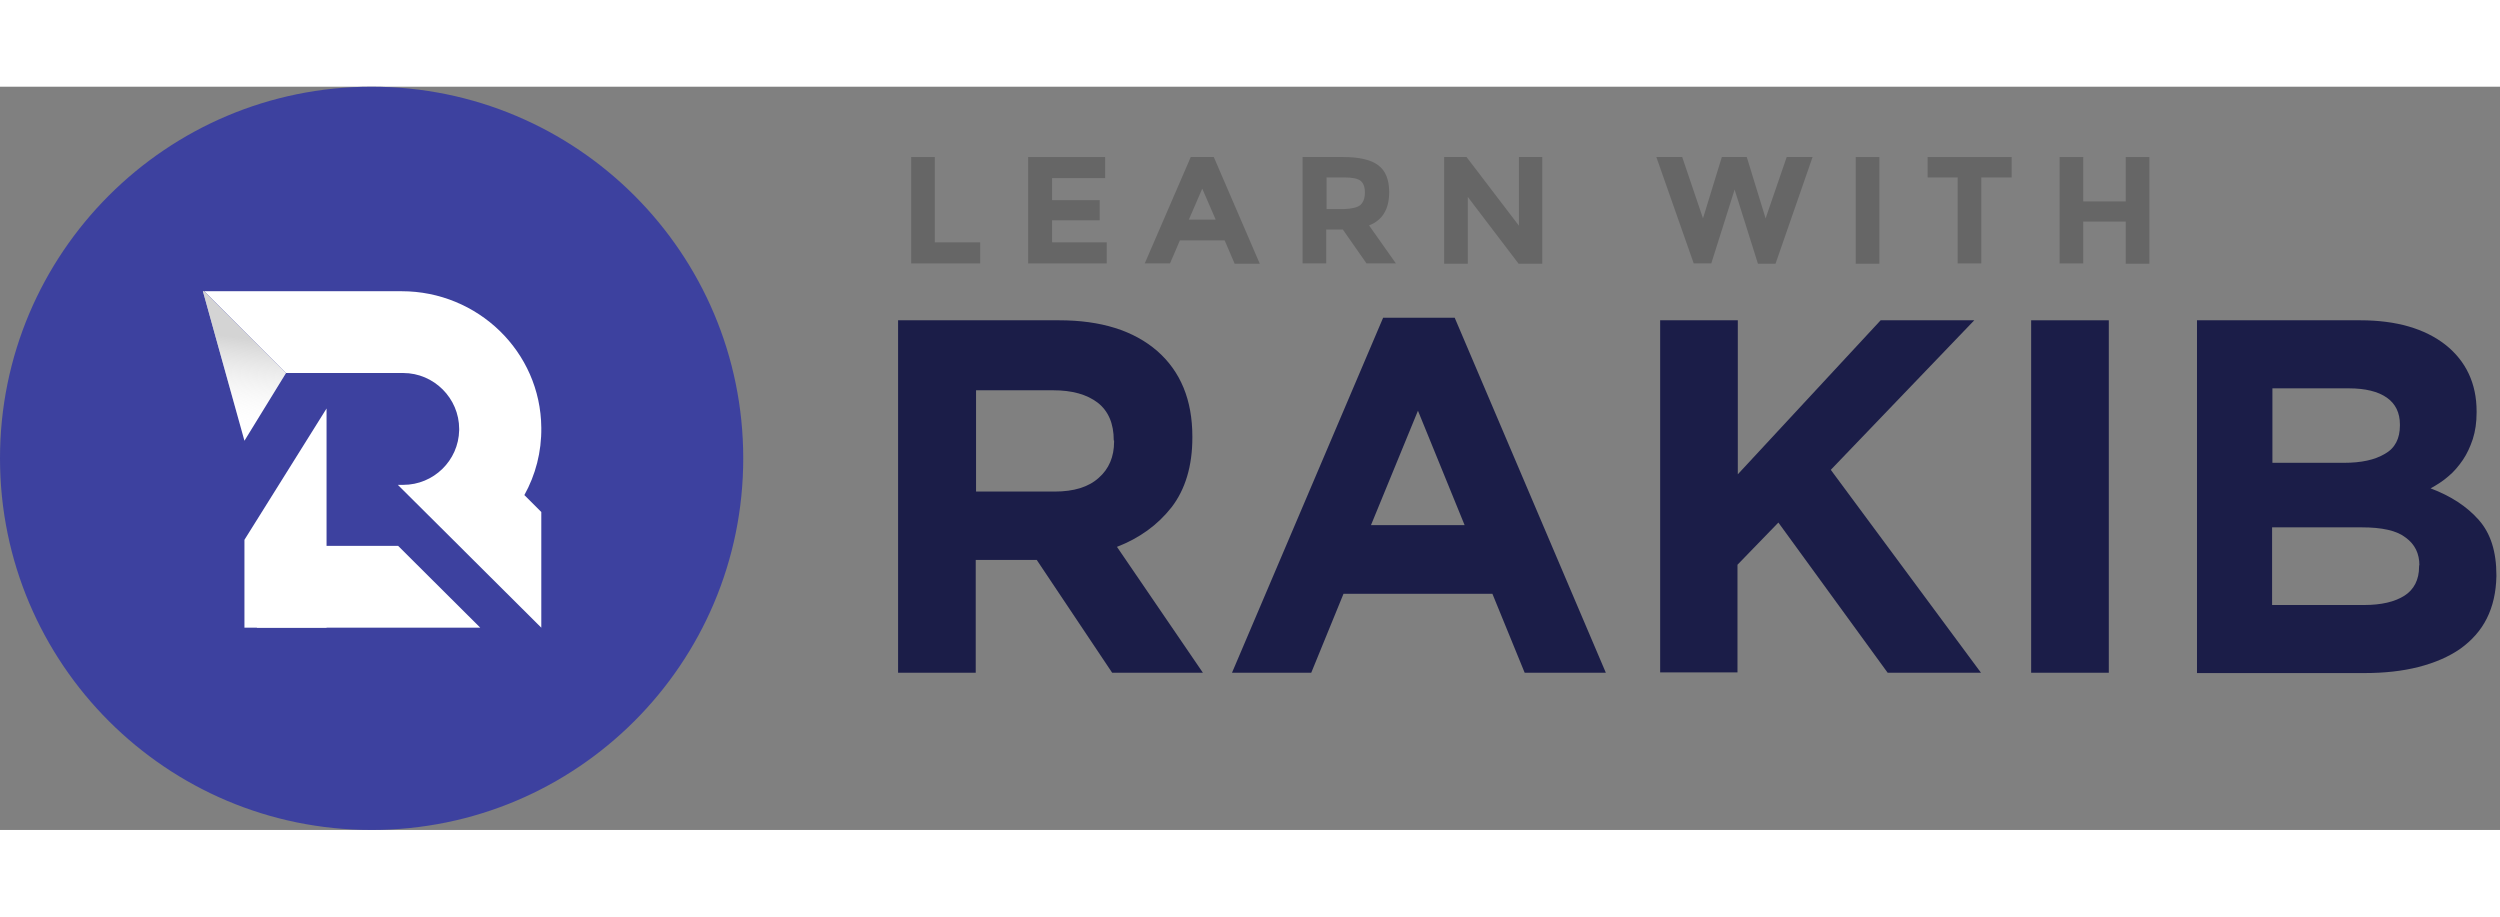 <svg
                  width="120"
                  viewBox="0 0 148 44"
                  fill="none"
                  xmlns="http://www.w3.org/2000/svg"
                >
                  <rect x="0" y="0" width="148" height="44" fill="#808080" stroke="none"/>
                  <g clip-path="url(#clip0_3915_17635)">
                    <path
                      d="M22 44C34.15 44 44 34.15 44 22C44 9.85 34.15 0 22 0C9.85 0 0 9.85 0 22C0 34.15 9.85 44 22 44Z"
                      fill="#3D419F"
                    />
                    <path
                      d="M16.93 16.949L14.471 20.96L12.012 12.107H12.069L16.93 16.949Z"
                      fill="white"
                    />
                    <path
                      d="M31.042 24.175L32.045 25.178V32.026L27.543 27.543L27.183 27.183L23.551 23.57H23.873C25.67 23.57 27.145 22.133 27.183 20.335C27.183 20.317 27.183 20.279 27.183 20.26C27.183 18.444 25.689 16.949 23.873 16.949H16.93L12.088 12.107H23.778C28.28 12.107 32.007 15.682 32.045 20.184C32.064 21.622 31.704 22.984 31.042 24.175Z"
                      fill="white"
                    />
                    <path
                      d="M14.471 26.824V28.98V32.026H19.332V28.98V23.911V19.049L14.471 26.824Z"
                      fill="white"
                    />
                    <path
                      d="M28.432 32.026H15.209V27.183H23.57L28.432 32.026Z"
                      fill="white"
                    />
                    <path
                      opacity="0.57"
                      d="M16.93 16.949L14.471 20.96L12.012 12.107H12.069L16.93 16.949Z"
                      fill="url(#paint0_linear_3915_17635)"
                    />
                    <path
                      d="M53.941 10.461V4.162H55.341V9.212H58.027V10.461H53.941Z"
                      fill="#666666"
                    />
                    <path
                      d="M65.424 4.162V5.41H62.284V6.715H65.103V7.907H62.284V9.212H65.519V10.461H60.865V4.162H65.424Z"
                      fill="#666666"
                    />
                    <path
                      d="M73.085 10.461L72.499 9.099H69.85L69.264 10.461H67.769L70.493 4.162H71.856L74.579 10.48H73.085V10.461ZM71.174 6.034L70.38 7.869H71.969L71.174 6.034Z"
                      fill="#666666"
                    />
                    <path
                      d="M82.24 6.242C82.24 7.245 81.842 7.907 81.048 8.21L82.637 10.461H80.897L79.497 8.456H78.513V10.461H77.113V4.162H79.497C80.48 4.162 81.18 4.332 81.597 4.653C82.032 4.975 82.24 5.524 82.24 6.242ZM80.537 6.999C80.707 6.848 80.802 6.602 80.802 6.261C80.802 5.921 80.707 5.694 80.537 5.561C80.348 5.429 80.045 5.372 79.591 5.372H78.532V7.245H79.553C80.026 7.226 80.367 7.15 80.537 6.999Z"
                      fill="#666666"
                    />
                    <path
                      d="M89.902 4.162H91.302V10.48H89.902L86.894 6.526V10.48H85.494V4.162H86.818L89.921 8.229V4.162H89.902Z"
                      fill="#666666"
                    />
                    <path
                      d="M100.817 7.794L101.933 4.162H103.408L104.524 7.794L105.773 4.162H107.305L105.111 10.48H104.07L102.689 6.091L101.308 10.461H100.268L98.055 4.162H99.587L100.817 7.794Z"
                      fill="#666666"
                    />
                    <path
                      d="M109.859 4.162H111.259V10.48H109.859V4.162Z"
                      fill="#666666"
                    />
                    <path
                      d="M117.293 5.372V10.461H115.893V5.372H114.115V4.162H119.09V5.372H117.293Z"
                      fill="#666666"
                    />
                    <path
                      d="M125.843 4.162H127.243V10.48H125.843V7.983H123.328V10.461H121.928V4.162H123.328V6.791H125.843V4.162Z"
                      fill="#666666"
                    />
                    <path
                      d="M65.84 34.693L61.376 28.016H57.763V34.693H53.166V13.828H62.7C65.178 13.828 67.108 14.434 68.507 15.644C69.888 16.855 70.588 18.538 70.588 20.714V20.77C70.588 22.454 70.172 23.835 69.359 24.894C68.526 25.954 67.448 26.729 66.124 27.24L71.212 34.693H65.84ZM65.935 20.941C65.935 19.938 65.613 19.2 64.989 18.709C64.346 18.217 63.476 17.971 62.341 17.971H57.782V23.967H62.435C63.57 23.967 64.44 23.703 65.046 23.154C65.651 22.624 65.954 21.905 65.954 21.016V20.941H65.935Z"
                      fill="#1B1D48"
                    />
                    <path
                      d="M90.261 34.693L88.351 30.021H79.535L77.625 34.693H72.934L81.881 13.677H86.118L95.066 34.693H90.261ZM83.943 19.181L81.162 25.954H86.705L83.943 19.181Z"
                      fill="#1B1D48"
                    />
                    <path
                      d="M111.75 34.693L105.28 25.802L102.859 28.299V34.674H98.281V13.828H102.878V22.946L111.334 13.828H116.876L108.383 22.681L117.274 34.693H111.75Z"
                      fill="#1B1D48"
                    />
                    <path
                      d="M120.244 34.693V13.828H124.841V34.693H120.244Z"
                      fill="#1B1D48"
                    />
                    <path
                      d="M147.22 31.477C146.86 32.196 146.331 32.783 145.65 33.274C144.969 33.747 144.136 34.107 143.172 34.353C142.207 34.599 141.148 34.712 139.975 34.712H130.062V13.828H139.729C141.866 13.828 143.55 14.32 144.78 15.285C145.99 16.249 146.615 17.574 146.615 19.219V19.276C146.615 19.881 146.539 20.392 146.388 20.865C146.236 21.319 146.047 21.735 145.801 22.095C145.555 22.454 145.271 22.795 144.95 23.059C144.628 23.343 144.269 23.57 143.891 23.778C145.101 24.232 146.047 24.857 146.747 25.651C147.447 26.445 147.787 27.524 147.787 28.924V28.98C147.768 29.926 147.579 30.759 147.22 31.477ZM142.075 19.995C142.075 19.295 141.81 18.765 141.299 18.406C140.788 18.047 140.032 17.857 139.067 17.857H134.527V22.265H138.764C139.786 22.265 140.58 22.095 141.185 21.735C141.791 21.395 142.075 20.827 142.075 20.052V19.995ZM143.228 28.337C143.228 27.637 142.964 27.089 142.415 26.691C141.885 26.275 141.015 26.086 139.823 26.086H134.508V30.683H139.956C140.977 30.683 141.772 30.494 142.339 30.134C142.907 29.775 143.21 29.188 143.21 28.413V28.337H143.228Z"
                      fill="#1B1D48"
                    />
                  </g>
                  <defs>
                    <linearGradient
                      id="paint0_linear_3915_17635"
                      x1="14.437"
                      y1="14.858"
                      x2="13.804"
                      y2="20.272"
                      gradientUnits="userSpaceOnUse"
                    >
                      <stop stop-color="#B3B3B3" />
                      <stop offset="1" stop-color="white" stop-opacity="0" />
                    </linearGradient>
                    <clipPath id="clip0_3915_17635">
                      <rect width="147.852" height="44" fill="white" />
                    </clipPath>
                  </defs>
                </svg>